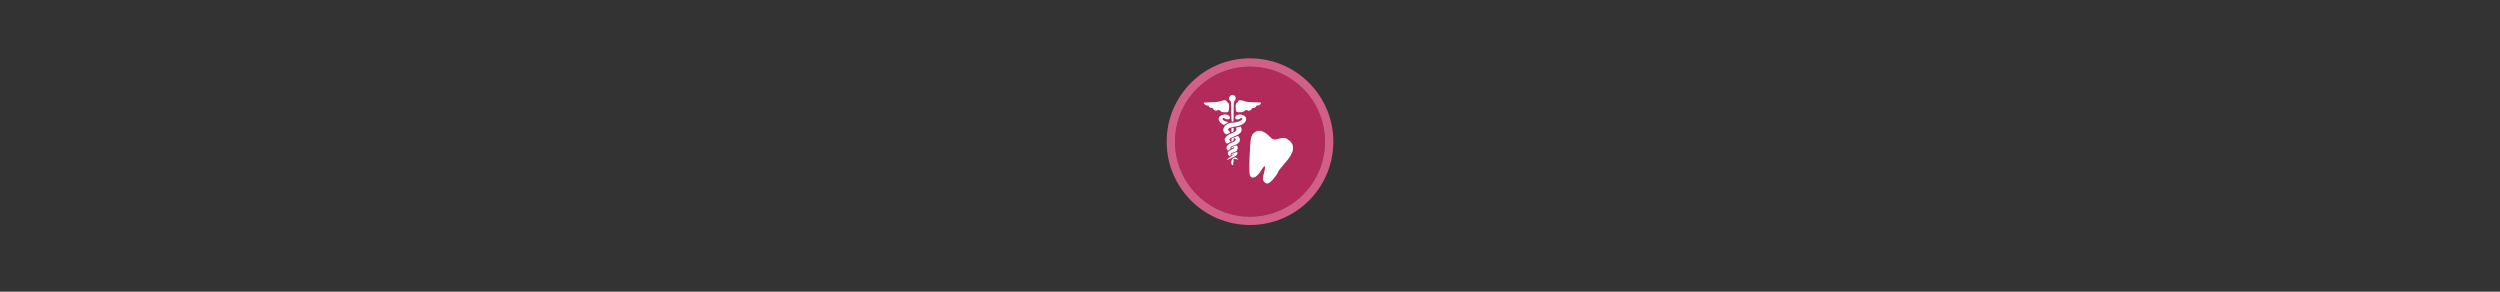 <svg width="300" height="35" viewBox="0 0 300 35" fill="none" xmlns="http://www.w3.org/2000/svg">

<rect x="0" y="0" width="300" height="35" fill="#333333" stroke="none"/>

<g transform="translate(140, 7) scale(1 1) "> 

<g clip-path="url(#clip0)">
<path opacity="0.954" d="M9.999 1C14.963 1 19 5.002 19 10C19 14.966 14.963 19 9.999 19C5.037 19 1 14.966 1 10C1 5.002 5.037 1 9.999 1Z" fill="#B72A5C"/>
<path opacity="0.95" fill-rule="evenodd" clip-rule="evenodd" d="M10 19C14.971 19 19 14.971 19 10C19 5.029 14.971 1 10 1C5.029 1 1 5.029 1 10C1 14.971 5.029 19 10 19ZM10 20C15.523 20 20 15.523 20 10C20 4.477 15.523 0 10 0C4.477 0 0 4.477 0 10C0 15.523 4.477 20 10 20Z" fill="#DB628D"/>
</g>
<defs>
<clipPath id="clip0">
<path d="M0 0H20V20H0V0Z" fill="white"/>
</clipPath>
</defs>

</g>


<g transform="translate(144, 11) scale(0.021 0.021) "> 

<path d="M420.244 497.387C433.739 481.828 444.759 465.679 444.733 461.499C444.708 457.32 462.398 434.104 484.044 409.908C539.803 347.581 546.611 305.821 505.889 275.915C487.377 262.32 480.054 261.352 451.647 268.746C420.135 276.949 417.703 276.204 391.509 250.326C359.353 218.558 326.243 214.856 303.323 240.469C290.714 254.559 287.509 275.008 283.652 365.97C280.093 449.878 281.407 477.068 289.417 485.303C303.792 500.081 327.218 486.283 349.331 450.012C371.508 413.638 377.799 419.913 365.232 465.873C357.339 494.737 357.372 504.311 365.399 513.864C380.731 532.112 393.438 528.294 420.244 497.387Z" fill="#ffffff"/>
<path d="M183.067 419.048C167.685 394.159 195.266 361.918 214.119 382.75C219.979 389.226 217.252 389.94 204.192 385.35C192.562 381.262 192.562 381.262 191.23 397.314C190.497 406.143 189.717 414.705 189.497 416.341C189.017 419.897 184.712 421.709 183.067 419.048ZM153.304 389.051C152.642 387.979 161.132 381.292 172.172 374.19C183.212 367.088 192.244 359.846 192.244 358.096C192.244 355.65 191.119 355.97 187.386 359.477C181.27 365.223 179.175 365.257 180.029 359.594C180.535 356.238 183.532 354.27 192.244 351.572C198.593 349.606 205.913 346.851 208.511 345.45C215.371 341.752 216.042 355.213 209.37 362.682C203.091 369.711 155.256 392.209 153.304 389.051ZM164.169 363.968C153.279 351.026 159.152 339.77 182.081 329.635C195.066 323.895 198.155 320.837 194.58 317.262C192.865 315.547 192.244 315.581 192.244 317.391C192.244 318.747 189.411 321.321 185.947 323.112C179.617 326.386 175.676 320.569 181.702 316.844C201.673 304.502 215.332 304.926 215.332 317.89C215.332 335.984 207.459 344.599 187.499 348.344C178.173 350.093 176.006 352.443 175.099 361.789C174.178 371.284 170.879 371.942 164.169 363.968ZM155.838 332.917C144.086 319.931 157.032 299.085 181.976 290.828C204.072 283.514 210.173 272.74 196.394 265.365C192.55 263.308 192.244 263.831 192.244 272.458C192.244 280.92 191.668 281.973 185.947 283.967C179.651 286.162 179.651 286.162 179.651 275.972C179.651 265.782 179.651 265.782 191.719 262.095C198.357 260.067 206.568 257.027 209.966 255.339C215.837 252.423 216.385 252.549 220.971 257.881C236.031 275.389 226.652 295.648 199.063 305.206C176.096 313.163 173.002 315.174 173.751 321.658C174.26 326.073 172.89 328.343 167.488 332.032C159.195 337.697 160.102 337.628 155.838 332.917ZM147.224 289.856C132.512 270.567 145.524 251.576 183.276 237.239C193.07 233.519 200.378 229.182 203.896 225.001C209.045 218.881 209.346 216.537 206.016 208.495C204.887 205.769 206.51 204.863 214.487 203.77C219.914 203.026 225.732 201.274 227.417 199.876C231.471 196.512 235.504 201.867 237.409 213.142C240.35 230.551 226.994 244.093 196.109 255.014C169.128 264.555 161.187 274.264 173.378 282.803C177.399 285.619 177.091 286.024 166.887 291.318C153.462 298.283 153.663 298.298 147.224 289.856ZM140.543 236.906C119.368 214.454 146.102 177.366 183.588 177.19C210.745 177.063 241.569 165.824 241.569 156.049C241.569 149.367 235.941 148.553 228.382 154.142C210.403 167.435 190.113 150.785 206.988 136.586C224.423 121.915 263.608 134.676 263.608 155.024C263.608 177.992 240.83 193.591 197.6 200.227C160.921 205.857 152.333 214.183 168.86 228.089C174.861 233.138 174.861 233.138 164.104 238.77C150.31 245.992 149.016 245.89 140.543 236.906ZM179.651 219.215C179.651 206.621 179.651 206.621 185.947 206.621C192.108 206.621 192.244 206.848 192.244 217.168C192.244 227.197 188.565 231.808 180.563 231.808C180.061 231.808 179.651 226.141 179.651 219.215ZM125.054 183.75C94.886 163.49 102.434 134.86 139.166 130.219C158.307 127.801 177.136 142.203 169.909 153.736C166.427 159.294 150.921 159.62 143.706 154.285C134.96 147.819 129.276 148.518 129.276 156.059C129.276 162.884 139.642 169.319 155.136 172.114C163.154 173.561 163.154 173.561 152.663 179.552C146.893 182.848 141.576 186.508 140.847 187.687C138.682 191.191 134.628 190.18 125.054 183.75ZM178.939 131.584C178.182 109.939 177.561 84.018 177.558 73.982C177.552 58.266 176.983 55.338 173.452 52.864C154.643 39.69 173.674 10.177 194.152 20.766C206.015 26.901 207.489 41.135 197.492 53.015C192.244 59.252 192.244 59.252 192.244 115.096C192.244 170.939 192.244 170.939 186.279 170.939C180.314 170.939 180.314 170.939 178.939 131.584ZM120.914 114.126C117.721 112.02 113.943 108.704 112.518 106.755C110.088 103.433 109.369 103.432 100.926 106.749C90.147 110.984 79.133 107.302 74.92 98.057C73.107 94.077 70.927 92.794 65.98 92.794C57.848 92.794 50.108 87.598 50.108 82.14C50.108 78.844 49.105 78.273 45.087 79.281C37.198 81.261 20.723 70.427 20.723 63.26C20.723 62.538 38.905 61.38 61.127 60.686C96.609 59.578 103.549 58.772 118.09 54.07C141.452 46.516 147.804 46.86 153.179 55.969C155.533 59.959 159.279 63.8 161.504 64.506C169.658 67.094 167.349 114.997 158.99 116.669C145.623 119.343 126.932 118.094 120.914 114.126ZM210.543 116.208C202.3 113.761 201.155 66.738 209.289 64.697C212.134 63.983 215.058 61.517 215.788 59.218C219.575 47.288 228.461 46.099 253.571 54.16C268.373 58.913 275.139 59.693 310.658 60.746C350.953 61.941 350.953 61.941 347.879 67.886C344.055 75.281 333.536 80.97 326.808 79.281C323.163 78.367 321.787 78.895 321.787 81.21C321.787 86.879 313.809 92.794 306.164 92.794C300.406 92.794 298.201 94.038 295.322 98.912C289.219 109.244 279.25 112.005 268.428 106.361C262.489 103.264 262.073 103.379 255.205 110.037C247.763 117.249 224.759 120.428 210.543 116.208Z" fill="#ffffff"/>

</g>

</svg>